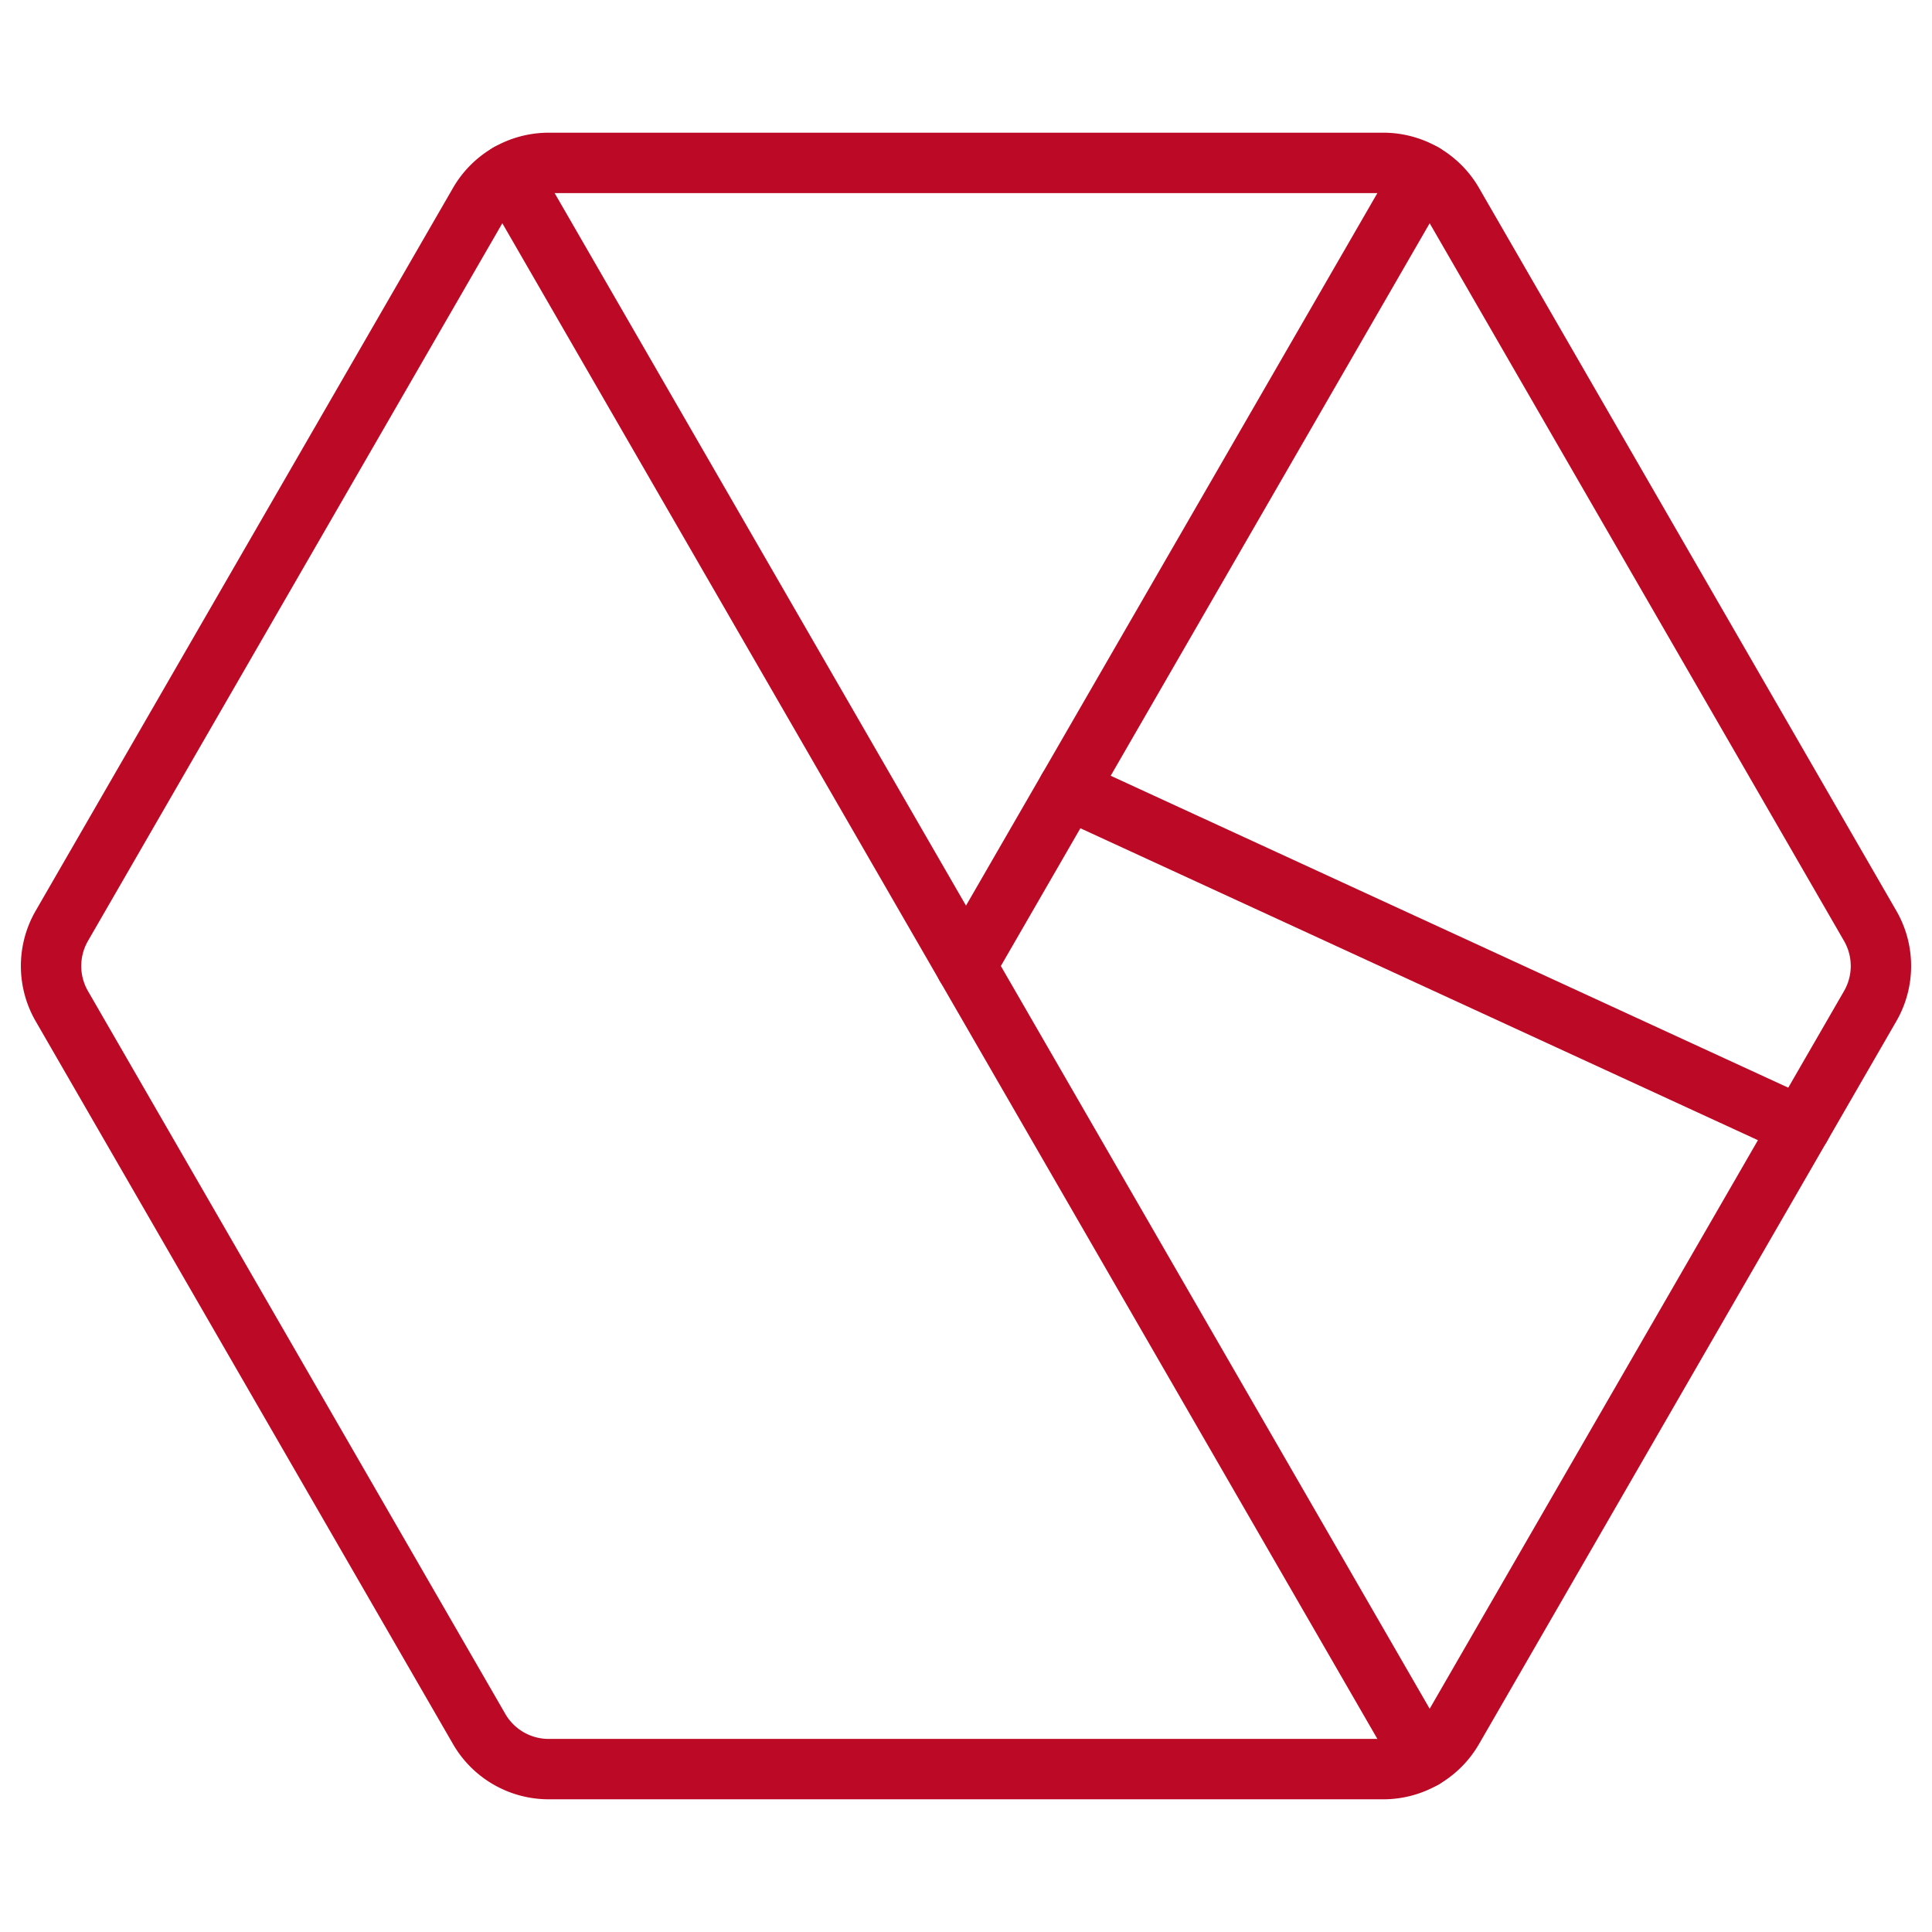 <svg xmlns="http://www.w3.org/2000/svg" width="32" height="32" viewBox="0 0 32 32"><g fill="none" stroke="#bc0926" stroke-width="1" stroke-linecap="round" stroke-linejoin="round"><path d="M 8.423 2.876 A 1.330 1.330 0 0 1 9.088 2.698 L 22.912 2.698 A 1.330 1.330 0 0 1 24.064 3.363 L 30.976 15.335 A 1.330 1.330 0 0 1 30.976 16.665 L 24.064 28.637 A 1.330 1.330 0 0 1 22.912 29.302 L 9.088 29.302 A 1.330 1.330 0 0 1 7.936 28.637 L 1.024 16.665 A 1.330 1.330 0 0 1 1.024 15.335 L 7.936 3.363 A 1.330 1.330 0 0 1 8.423 2.876 Z"/><line x1="8.423" y1="2.876" x2="23.577" y2="29.124"/><line x1="23.577" y1="2.876" x2="16.000" y2="16.000"/><line x1="29.824" y1="18.660" x2="17.690" y2="13.074"/></g></svg>